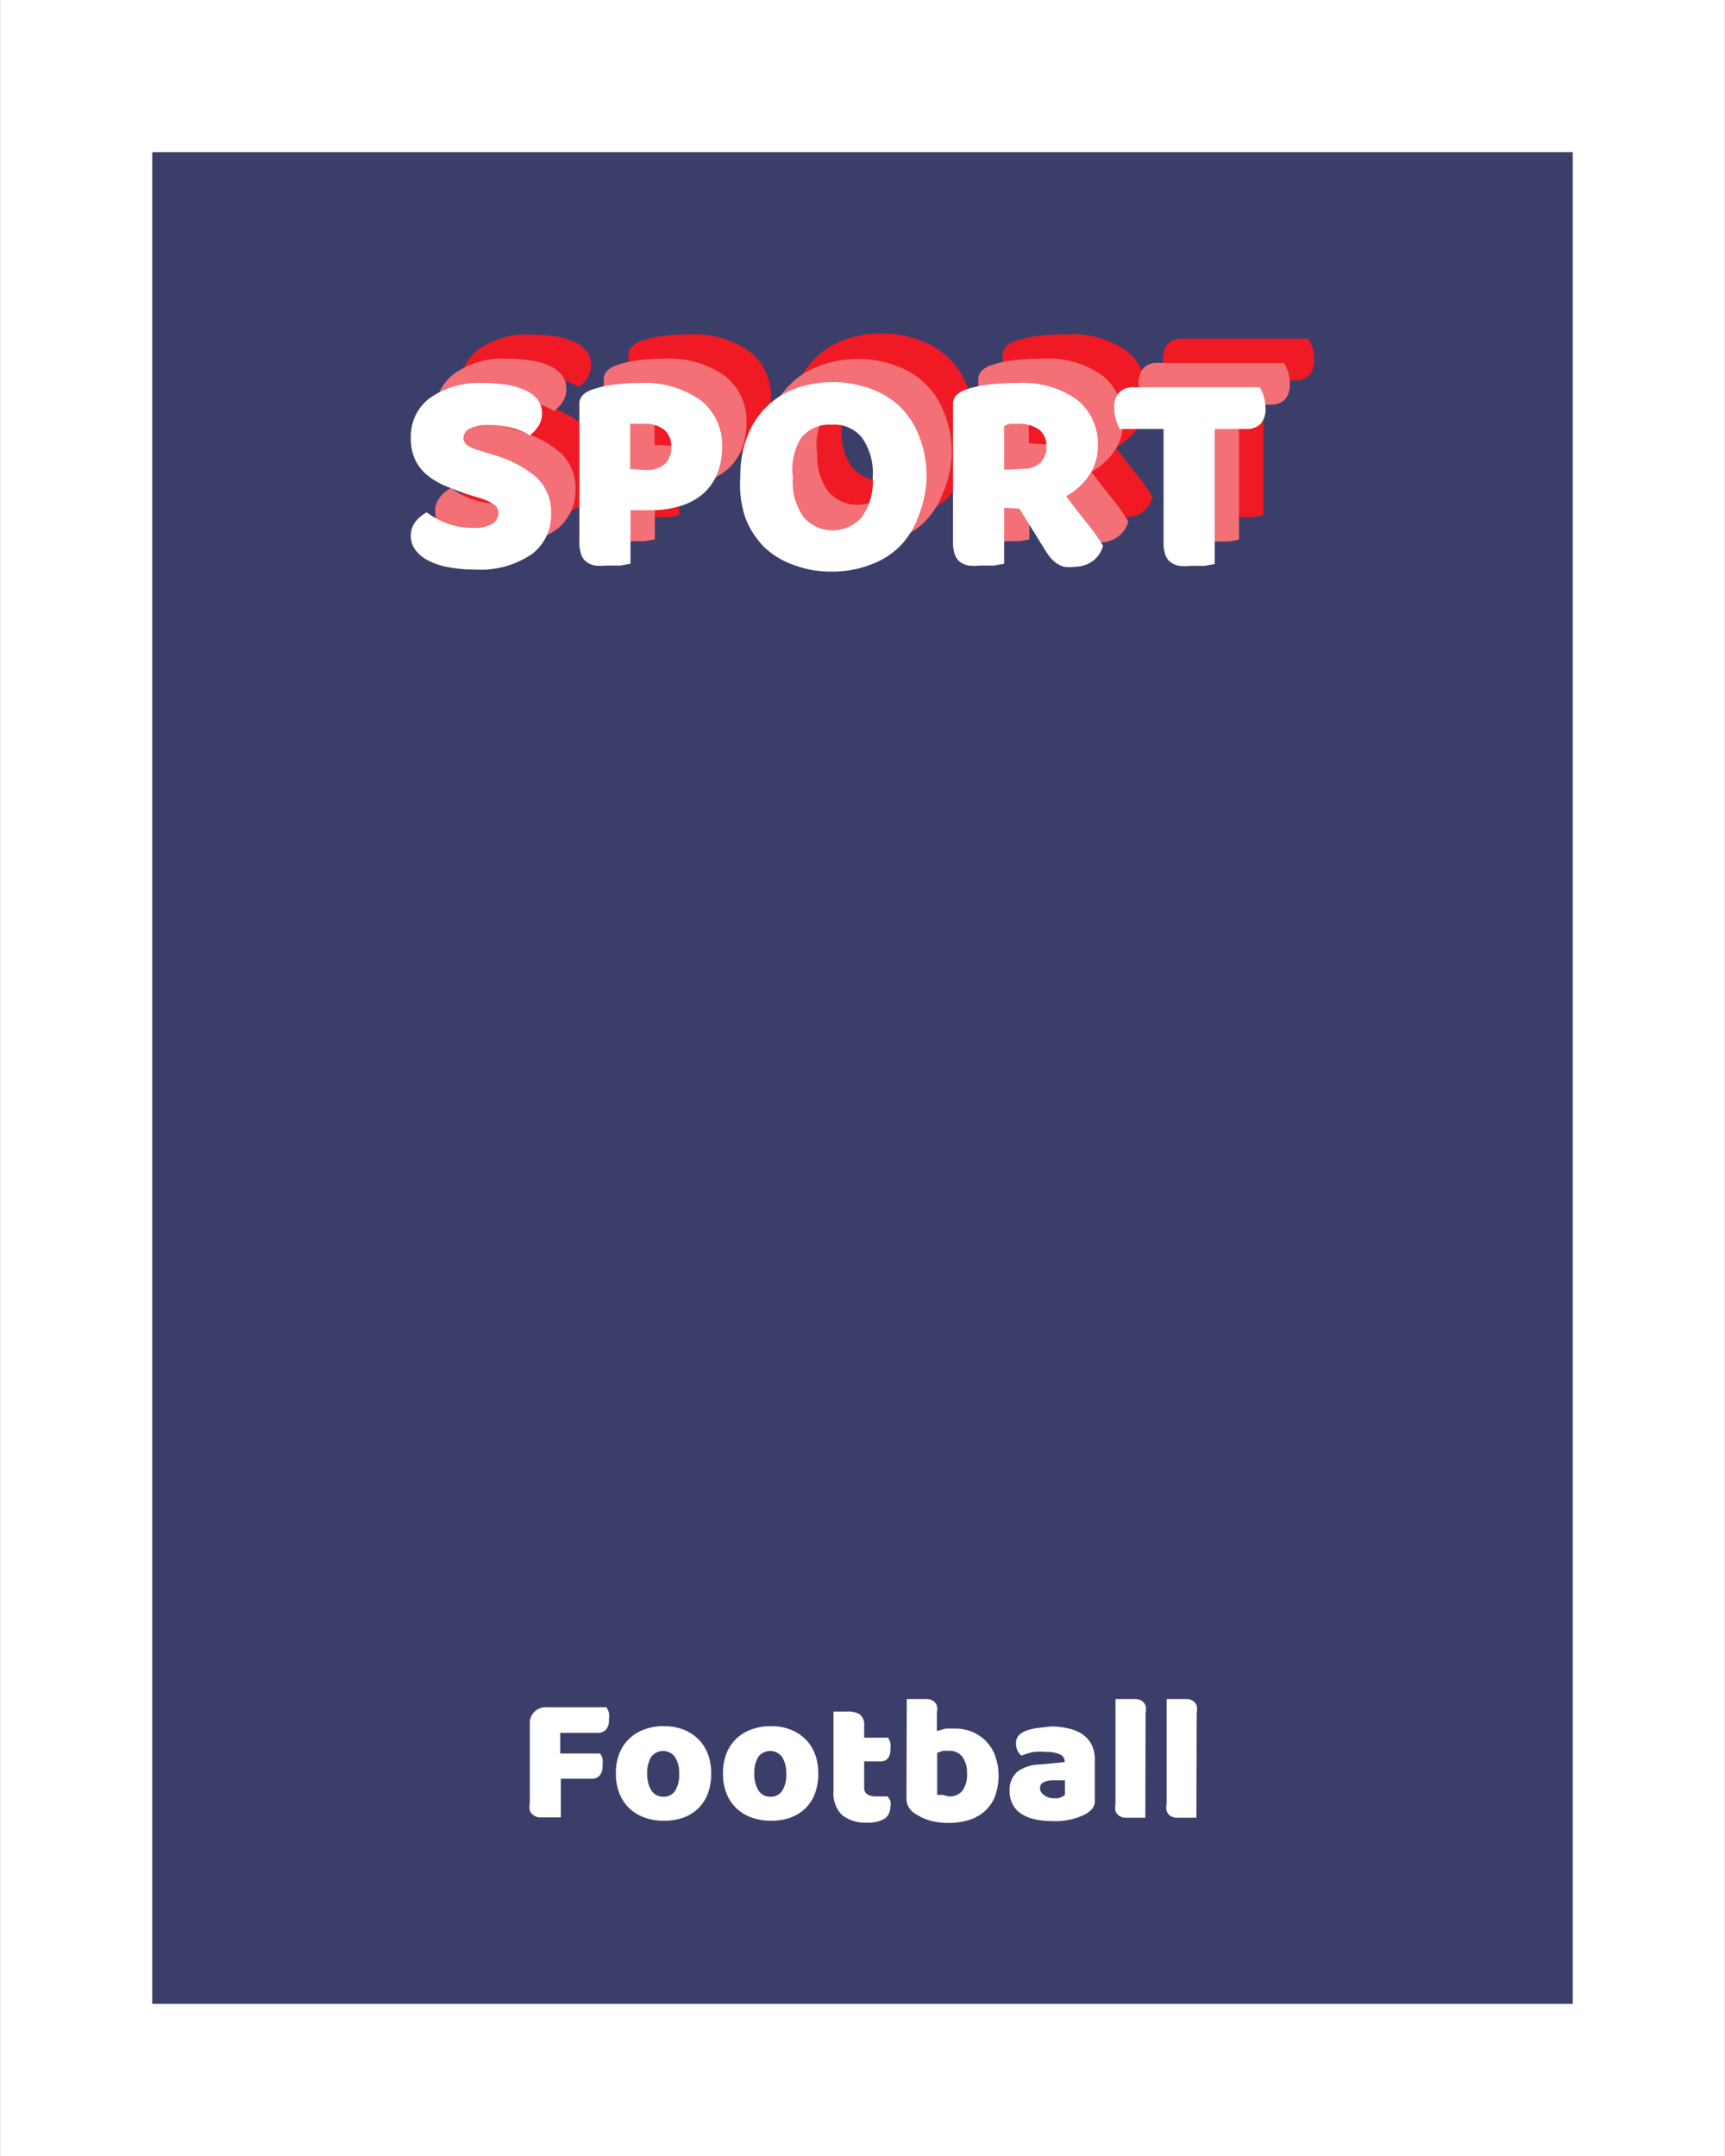<svg width="20mm" height="25mm" xmlns="http://www.w3.org/2000/svg" viewBox="0 0 56.69 70.87"><rect x="0" y="0" width="56.69" height="70.87" fill="#333333" stroke="none"/><defs><style>.cls-1{fill:#3c3e6a;}.cls-2{fill:#fff;}.cls-3{fill:#ef1a23;}.cls-4{fill:#f27076;}</style></defs><title>Fichier 17</title><g id="Calque_2" ><g id="Calque_1-2" ><g id="Cotés"><g id="Barre_latérale_droite"><rect class="cls-1" x="2.5" y="2.5" width="51.69" height="65.87"/><path class="cls-2" d="M51.69,5V65.87H5V5H51.69m5-5H0V70.87H56.69V0Z"/></g></g><g id="Petites_cases"><g id="SPORT"><path class="cls-3" d="M17,14.66q-.42-.14-.77-.29a2.35,2.35,0,0,1-.6-.36,1.48,1.48,0,0,1-.39-.5,1.66,1.66,0,0,1-.14-.72,1.57,1.57,0,0,1,.63-1.31A2.81,2.81,0,0,1,17.5,11a4.77,4.77,0,0,1,.77.06,2.31,2.31,0,0,1,.61.18,1.06,1.06,0,0,1,.4.31.7.7,0,0,1,.14.44.76.76,0,0,1-.12.43,1.2,1.2,0,0,1-.28.3,2.16,2.16,0,0,0-.57-.24,2.84,2.84,0,0,0-.78-.1,1.28,1.28,0,0,0-.63.12.35.35,0,0,0-.2.3A.28.28,0,0,0,17,13a1.3,1.3,0,0,0,.38.17l.51.16a3.68,3.68,0,0,1,1.39.73,1.57,1.57,0,0,1,.48,1.21,1.6,1.6,0,0,1-.64,1.32,3,3,0,0,1-1.89.5,4.4,4.4,0,0,1-.82-.07,2.59,2.59,0,0,1-.66-.21,1.22,1.22,0,0,1-.44-.35.76.76,0,0,1-.16-.48.72.72,0,0,1,.16-.48,1.26,1.26,0,0,1,.36-.3,2.6,2.6,0,0,0,.66.36,2.29,2.29,0,0,0,.85.15,1.14,1.14,0,0,0,.66-.14.41.41,0,0,0,.19-.34.33.33,0,0,0-.15-.29,2,2,0,0,0-.43-.2Z"/><path class="cls-3" d="M22.32,16.93,22,17l-.45,0a2,2,0,0,1-.39,0,.69.69,0,0,1-.28-.12.52.52,0,0,1-.17-.24,1.17,1.17,0,0,1-.06-.4V11.7a.42.42,0,0,1,.11-.31.79.79,0,0,1,.3-.18,3.64,3.64,0,0,1,.74-.17,6.71,6.71,0,0,1,.84-.05,3.16,3.16,0,0,1,2,.57,1.87,1.87,0,0,1,.7,1.54,2.31,2.31,0,0,1-.15.85,1.77,1.77,0,0,1-.44.65A2,2,0,0,1,24,15a3.27,3.27,0,0,1-1,.15h-.68Zm.5-3.08a.92.92,0,0,0,.62-.19.72.72,0,0,0,.22-.57.7.7,0,0,0-.23-.56,1,1,0,0,0-.66-.2h-.25l-.21,0v1.49Z"/><path class="cls-3" d="M25.93,14.05a3.48,3.48,0,0,1,.24-1.33,2.67,2.67,0,0,1,1.6-1.56,3.65,3.65,0,0,1,2.39,0,2.78,2.78,0,0,1,1,.59,2.71,2.71,0,0,1,.65,1A3.48,3.48,0,0,1,32,14.05a3.58,3.58,0,0,1-.23,1.33,2.68,2.68,0,0,1-.64,1,2.73,2.73,0,0,1-1,.59,3.53,3.53,0,0,1-1.21.2,3.45,3.45,0,0,1-1.21-.21,2.7,2.7,0,0,1-1-.6,2.78,2.78,0,0,1-.63-1A3.51,3.51,0,0,1,25.93,14.05Zm1.73,0A2,2,0,0,0,28,15.36a1.27,1.27,0,0,0,1.91,0,2,2,0,0,0,.36-1.31,2,2,0,0,0-.35-1.3,1.17,1.17,0,0,0-1-.43,1.19,1.19,0,0,0-1,.43A2,2,0,0,0,27.65,14.05Z"/><path class="cls-3" d="M34.63,15.09v1.84L34.3,17l-.45,0a2,2,0,0,1-.39,0,.66.66,0,0,1-.28-.12.54.54,0,0,1-.17-.24,1.17,1.17,0,0,1-.06-.4V11.7a.42.42,0,0,1,.11-.31.79.79,0,0,1,.3-.18,3.64,3.64,0,0,1,.76-.17,7.61,7.61,0,0,1,.92-.05,3.07,3.07,0,0,1,2,.56,1.85,1.85,0,0,1,.67,1.51,1.68,1.68,0,0,1-.31,1,2.2,2.2,0,0,1-.73.65q.35.47.68.88a5.71,5.71,0,0,1,.53.75.91.91,0,0,1-.35.51A1,1,0,0,1,37,17a1.23,1.23,0,0,1-.36,0,.88.88,0,0,1-.27-.13,1.11,1.11,0,0,1-.21-.21,2.84,2.84,0,0,1-.18-.27l-.81-1.3Zm.6-1.28a.84.84,0,0,0,.58-.19.7.7,0,0,0,.21-.55.67.67,0,0,0-.24-.55,1.2,1.2,0,0,0-.74-.19h-.23l-.19,0v1.44Z"/><path class="cls-3" d="M38.4,12.5a1.22,1.22,0,0,1-.12-.29,1.27,1.27,0,0,1-.06-.38.73.73,0,0,1,.17-.54.6.6,0,0,1,.44-.16H43a1.29,1.29,0,0,1,.13.29,1.27,1.27,0,0,1,.06.38.72.72,0,0,1-.17.54.6.6,0,0,1-.44.16H41.52v4.44l-.33.06-.45,0a2,2,0,0,1-.39,0,.69.69,0,0,1-.28-.12.51.51,0,0,1-.17-.24,1.15,1.15,0,0,1-.06-.4V12.5Z"/><path class="cls-4" d="M16.2,15.46q-.42-.14-.77-.29a2.35,2.35,0,0,1-.6-.36,1.48,1.48,0,0,1-.39-.5,1.66,1.66,0,0,1-.14-.72,1.57,1.57,0,0,1,.63-1.31,2.81,2.81,0,0,1,1.76-.49,4.77,4.77,0,0,1,.77.06,2.31,2.31,0,0,1,.61.18,1.06,1.06,0,0,1,.4.31.7.7,0,0,1,.14.44.76.76,0,0,1-.12.43,1.2,1.2,0,0,1-.28.3,2.16,2.16,0,0,0-.57-.24,2.84,2.84,0,0,0-.78-.1,1.28,1.28,0,0,0-.63.12.35.35,0,0,0-.2.3.28.28,0,0,0,.12.24,1.3,1.3,0,0,0,.38.17l.51.16a3.68,3.68,0,0,1,1.39.73,1.57,1.57,0,0,1,.48,1.21,1.6,1.6,0,0,1-.64,1.32,3,3,0,0,1-1.89.5,4.4,4.4,0,0,1-.82-.07,2.59,2.59,0,0,1-.66-.21,1.22,1.22,0,0,1-.44-.35.76.76,0,0,1-.16-.47.72.72,0,0,1,.16-.48,1.26,1.26,0,0,1,.36-.3,2.6,2.6,0,0,0,.66.36,2.29,2.29,0,0,0,.85.15,1.14,1.14,0,0,0,.66-.14.41.41,0,0,0,.19-.34.33.33,0,0,0-.15-.29,2,2,0,0,0-.43-.2Z"/><path class="cls-4" d="M21.52,17.73l-.33.06-.45,0a2,2,0,0,1-.39,0,.69.69,0,0,1-.28-.12.52.52,0,0,1-.17-.24,1.17,1.17,0,0,1-.06-.4V12.5a.42.42,0,0,1,.11-.31.79.79,0,0,1,.3-.18,3.64,3.64,0,0,1,.74-.17,6.71,6.71,0,0,1,.84-.05,3.16,3.16,0,0,1,2,.57,1.87,1.87,0,0,1,.7,1.54,2.31,2.31,0,0,1-.15.85,1.77,1.77,0,0,1-.44.65,2,2,0,0,1-.74.42,3.27,3.27,0,0,1-1,.15h-.68Zm.5-3.08a.92.92,0,0,0,.62-.19.72.72,0,0,0,.22-.57.7.7,0,0,0-.23-.56,1,1,0,0,0-.66-.2h-.25l-.21,0v1.49Z"/><path class="cls-4" d="M25.13,14.85a3.48,3.48,0,0,1,.24-1.32A2.67,2.67,0,0,1,27,12a3.65,3.65,0,0,1,2.39,0,2.78,2.78,0,0,1,1,.59,2.71,2.71,0,0,1,.65,1,3.48,3.48,0,0,1,.24,1.32A3.58,3.58,0,0,1,31,16.18a2.68,2.68,0,0,1-.64,1,2.73,2.73,0,0,1-1,.59,3.53,3.53,0,0,1-1.21.2,3.45,3.45,0,0,1-1.21-.21,2.7,2.7,0,0,1-1-.6,2.78,2.78,0,0,1-.63-1A3.51,3.51,0,0,1,25.13,14.85Zm1.73,0a2,2,0,0,0,.36,1.31,1.27,1.27,0,0,0,1.91,0,2,2,0,0,0,.36-1.31,2,2,0,0,0-.35-1.3,1.17,1.17,0,0,0-1-.43,1.19,1.19,0,0,0-1,.43A2,2,0,0,0,26.85,14.85Z"/><path class="cls-4" d="M33.83,15.89v1.84l-.33.06-.45,0a2,2,0,0,1-.39,0,.66.66,0,0,1-.28-.12.54.54,0,0,1-.17-.24,1.17,1.17,0,0,1-.06-.4V12.5a.42.42,0,0,1,.11-.31.79.79,0,0,1,.3-.18,3.64,3.64,0,0,1,.76-.17,7.61,7.61,0,0,1,.92-.05,3.07,3.07,0,0,1,2,.56,1.85,1.85,0,0,1,.67,1.51,1.68,1.68,0,0,1-.31,1,2.2,2.2,0,0,1-.73.65q.35.47.68.88a5.71,5.71,0,0,1,.53.75.91.91,0,0,1-.35.51,1,1,0,0,1-.57.18,1.23,1.23,0,0,1-.36,0,.88.88,0,0,1-.27-.13,1.11,1.11,0,0,1-.21-.21,2.84,2.84,0,0,1-.18-.27l-.81-1.3Zm.6-1.28a.84.84,0,0,0,.58-.19.7.7,0,0,0,.21-.55.67.67,0,0,0-.24-.55,1.2,1.2,0,0,0-.74-.19H34l-.19,0v1.44Z"/><path class="cls-4" d="M37.6,13.3a1.22,1.22,0,0,1-.12-.29,1.27,1.27,0,0,1-.06-.38.73.73,0,0,1,.17-.54.6.6,0,0,1,.44-.16H42.2a1.29,1.29,0,0,1,.13.29,1.27,1.27,0,0,1,.06.38.72.72,0,0,1-.17.54.6.6,0,0,1-.44.16H40.72v4.44l-.33.06-.45,0a2,2,0,0,1-.39,0,.69.69,0,0,1-.28-.12.51.51,0,0,1-.17-.24A1.15,1.15,0,0,1,39,17V13.3Z"/><path class="cls-2" d="M15.4,16.26q-.42-.14-.77-.29a2.35,2.35,0,0,1-.6-.36,1.48,1.48,0,0,1-.39-.5,1.66,1.66,0,0,1-.14-.72,1.57,1.57,0,0,1,.63-1.31,2.81,2.81,0,0,1,1.76-.49,4.77,4.77,0,0,1,.77.06,2.31,2.31,0,0,1,.61.18,1.06,1.06,0,0,1,.4.31.7.7,0,0,1,.14.44.76.76,0,0,1-.12.43,1.2,1.2,0,0,1-.28.3,2.16,2.16,0,0,0-.57-.24,2.84,2.84,0,0,0-.78-.1,1.28,1.28,0,0,0-.63.12.35.35,0,0,0-.2.3.28.28,0,0,0,.12.24,1.3,1.3,0,0,0,.38.17l.51.16a3.68,3.68,0,0,1,1.39.73,1.57,1.57,0,0,1,.48,1.21,1.6,1.6,0,0,1-.64,1.32,3,3,0,0,1-1.89.5,4.4,4.4,0,0,1-.82-.07,2.59,2.59,0,0,1-.66-.21,1.22,1.22,0,0,1-.44-.35.76.76,0,0,1-.16-.47.72.72,0,0,1,.16-.48,1.26,1.26,0,0,1,.36-.3,2.6,2.6,0,0,0,.66.36,2.29,2.29,0,0,0,.85.15,1.14,1.14,0,0,0,.66-.14.41.41,0,0,0,.19-.34.33.33,0,0,0-.15-.29,2,2,0,0,0-.43-.2Z"/><path class="cls-2" d="M20.72,18.53l-.33.06-.45,0a2,2,0,0,1-.39,0,.69.69,0,0,1-.28-.12.52.52,0,0,1-.17-.24,1.17,1.17,0,0,1-.06-.4V13.3a.42.42,0,0,1,.11-.31.79.79,0,0,1,.3-.18,3.64,3.64,0,0,1,.74-.17,6.71,6.71,0,0,1,.84-.05,3.16,3.16,0,0,1,2,.57,1.87,1.87,0,0,1,.7,1.54,2.31,2.31,0,0,1-.15.85,1.77,1.77,0,0,1-.44.65,2,2,0,0,1-.74.42,3.27,3.27,0,0,1-1,.15h-.68Zm.5-3.08a.92.92,0,0,0,.62-.19.72.72,0,0,0,.22-.57.7.7,0,0,0-.23-.56,1,1,0,0,0-.66-.2h-.25l-.21,0v1.49Z"/><path class="cls-2" d="M24.33,15.65a3.48,3.48,0,0,1,.24-1.33,2.67,2.67,0,0,1,1.6-1.56,3.65,3.65,0,0,1,2.39,0,2.78,2.78,0,0,1,1,.59,2.71,2.71,0,0,1,.65,1,3.48,3.48,0,0,1,.24,1.33A3.58,3.58,0,0,1,30.17,17a2.68,2.68,0,0,1-.64,1,2.73,2.73,0,0,1-1,.59,3.53,3.53,0,0,1-1.21.2,3.45,3.45,0,0,1-1.21-.21,2.7,2.7,0,0,1-1-.6,2.78,2.78,0,0,1-.63-1A3.51,3.51,0,0,1,24.33,15.65Zm1.73,0A2,2,0,0,0,26.41,17a1.27,1.27,0,0,0,1.91,0,2,2,0,0,0,.36-1.31,2,2,0,0,0-.35-1.3,1.17,1.17,0,0,0-1-.43,1.19,1.19,0,0,0-1,.43A2,2,0,0,0,26.05,15.65Z"/><path class="cls-2" d="M33,16.69v1.84l-.33.06-.45,0a2,2,0,0,1-.39,0,.66.66,0,0,1-.28-.12.54.54,0,0,1-.17-.24,1.17,1.17,0,0,1-.06-.4V13.3a.42.42,0,0,1,.11-.31.79.79,0,0,1,.3-.18,3.64,3.64,0,0,1,.76-.17,7.61,7.61,0,0,1,.92-.05,3.07,3.07,0,0,1,2,.56,1.85,1.85,0,0,1,.67,1.51,1.68,1.68,0,0,1-.31,1,2.2,2.2,0,0,1-.73.65q.35.47.68.88a5.71,5.71,0,0,1,.53.75.91.91,0,0,1-.35.51,1,1,0,0,1-.57.18,1.23,1.23,0,0,1-.36,0,.88.88,0,0,1-.27-.13,1.11,1.11,0,0,1-.21-.21,2.84,2.84,0,0,1-.18-.27l-.81-1.3Zm.6-1.28a.84.84,0,0,0,.58-.19.7.7,0,0,0,.21-.55.67.67,0,0,0-.24-.55,1.2,1.2,0,0,0-.74-.19h-.23L33,14v1.44Z"/><path class="cls-2" d="M36.8,14.1a1.22,1.22,0,0,1-.12-.29,1.27,1.27,0,0,1-.06-.38.73.73,0,0,1,.17-.54.6.6,0,0,1,.44-.16H41.4a1.29,1.29,0,0,1,.13.29,1.27,1.27,0,0,1,.06.38.72.72,0,0,1-.17.54.6.6,0,0,1-.44.16H39.92v4.44l-.33.06-.45,0a2,2,0,0,1-.39,0,.69.69,0,0,1-.28-.12.51.51,0,0,1-.17-.24,1.15,1.15,0,0,1-.06-.4V14.1Z"/></g></g><g id="Modules"><g id="Module_droit"><g id="Football"><path class="cls-2" d="M19.93,56.12a.75.75,0,0,1,.08.18.83.83,0,0,1,0,.23.46.46,0,0,1-.1.33.36.36,0,0,1-.27.1H18.41v.68h1.31a.6.6,0,0,1,.08.17.8.8,0,0,1,0,.23.45.45,0,0,1-.1.33.36.36,0,0,1-.27.1h-1v1.27l-.21,0-.28,0-.24,0a.42.42,0,0,1-.18-.08.33.33,0,0,1-.11-.15.75.75,0,0,1,0-.25V56.68a.52.52,0,0,1,.56-.56Z"/><path class="cls-2" d="M23.37,58.3a1.8,1.8,0,0,1-.11.66,1.34,1.34,0,0,1-.32.49,1.37,1.37,0,0,1-.49.3,1.93,1.93,0,0,1-.64.1,1.83,1.83,0,0,1-.64-.11,1.4,1.4,0,0,1-.5-.31,1.39,1.39,0,0,1-.32-.49,1.75,1.75,0,0,1-.11-.65,1.72,1.72,0,0,1,.11-.64,1.38,1.38,0,0,1,.32-.49,1.42,1.42,0,0,1,.5-.31,1.83,1.83,0,0,1,.64-.11,1.77,1.77,0,0,1,.64.11,1.44,1.44,0,0,1,.49.31,1.37,1.37,0,0,1,.32.49A1.71,1.71,0,0,1,23.37,58.3Zm-2.1,0a1,1,0,0,0,.14.56.45.45,0,0,0,.39.2.44.44,0,0,0,.39-.2,1,1,0,0,0,.13-.56,1,1,0,0,0-.14-.55.49.49,0,0,0-.78,0A1,1,0,0,0,21.27,58.3Z"/><path class="cls-2" d="M26.89,58.3a1.8,1.8,0,0,1-.11.66,1.34,1.34,0,0,1-.32.49,1.37,1.37,0,0,1-.49.3,1.93,1.93,0,0,1-.64.1,1.83,1.83,0,0,1-.64-.11,1.4,1.4,0,0,1-.5-.31,1.39,1.39,0,0,1-.32-.49,1.75,1.75,0,0,1-.11-.65,1.72,1.72,0,0,1,.11-.64,1.38,1.38,0,0,1,.32-.49,1.42,1.42,0,0,1,.5-.31,1.83,1.83,0,0,1,.64-.11,1.77,1.77,0,0,1,.64.11,1.44,1.44,0,0,1,.49.31,1.37,1.37,0,0,1,.32.49A1.71,1.71,0,0,1,26.89,58.3Zm-2.1,0a1,1,0,0,0,.14.56.45.45,0,0,0,.39.2.44.44,0,0,0,.39-.2,1,1,0,0,0,.13-.56,1,1,0,0,0-.14-.55.49.49,0,0,0-.78,0A1,1,0,0,0,24.79,58.3Z"/><path class="cls-2" d="M28.4,58.76a.25.25,0,0,0,.1.22.5.5,0,0,0,.28.07H29l.17,0a.79.79,0,0,1,.09.15.45.45,0,0,1,0,.2.47.47,0,0,1-.17.37,1,1,0,0,1-.6.14,1.23,1.23,0,0,1-.81-.24,1,1,0,0,1-.29-.78V56.26l.19,0,.26,0a.76.76,0,0,1,.41.09.43.43,0,0,1,.15.39v.38h.79a1.1,1.1,0,0,1,.07.17.68.68,0,0,1,0,.22.41.41,0,0,1-.09.3.33.33,0,0,1-.25.09H28.4Z"/><path class="cls-2" d="M29.8,55.85l.19,0,.27,0,.24,0a.41.41,0,0,1,.18.07.32.32,0,0,1,.11.15.67.67,0,0,1,0,.24v.59l.29-.08.3,0a1.48,1.48,0,0,1,.55.1,1.36,1.36,0,0,1,.46.3,1.39,1.39,0,0,1,.31.48,2,2,0,0,1,0,1.35,1.3,1.3,0,0,1-.33.48,1.4,1.4,0,0,1-.51.29,2.14,2.14,0,0,1-.67.1,2.11,2.11,0,0,1-.67-.09,1.76,1.76,0,0,1-.47-.23.57.57,0,0,1-.26-.48Zm1.4,3.2a.52.52,0,0,0,.43-.19.88.88,0,0,0,.15-.56.87.87,0,0,0-.16-.56.52.52,0,0,0-.42-.19l-.21,0-.19.07V59L31,59A.81.81,0,0,0,31.2,59.05Z"/><path class="cls-2" d="M34.54,56.75a2.47,2.47,0,0,1,.59.07,1.34,1.34,0,0,1,.46.2.9.9,0,0,1,.29.34,1.09,1.09,0,0,1,.1.49V59.2a.38.38,0,0,1-.09.26.89.89,0,0,1-.21.17,2.15,2.15,0,0,1-1.1.23A2.5,2.5,0,0,1,34,59.8a1.36,1.36,0,0,1-.44-.18.83.83,0,0,1-.28-.31.91.91,0,0,1-.1-.43.81.81,0,0,1,.25-.64A1.32,1.32,0,0,1,34.2,58l.79-.08v0a.26.26,0,0,0-.15-.25,1,1,0,0,0-.44-.08,2.09,2.09,0,0,0-.44,0,2.41,2.41,0,0,0-.39.12.42.42,0,0,1-.13-.17.52.52,0,0,1-.05-.23.38.38,0,0,1,.08-.25.57.57,0,0,1,.23-.16,1.77,1.77,0,0,1,.41-.1Zm0,2.36.23,0A.55.55,0,0,0,35,59v-.48l-.43,0a.66.66,0,0,0-.28.07.19.19,0,0,0-.11.18.24.24,0,0,0,.09.2A.51.51,0,0,0,34.58,59.11Z"/><path class="cls-2" d="M37.64,59.75l-.19,0-.26,0-.24,0a.41.41,0,0,1-.18-.07.34.34,0,0,1-.11-.15.62.62,0,0,1,0-.24V55.85l.2,0,.26,0,.24,0a.41.41,0,0,1,.18.07.34.34,0,0,1,.11.15.62.62,0,0,1,0,.24Z"/><path class="cls-2" d="M39.32,59.75l-.19,0-.26,0-.24,0a.41.41,0,0,1-.18-.07.34.34,0,0,1-.11-.15.62.62,0,0,1,0-.24V55.85l.2,0,.26,0,.24,0a.41.41,0,0,1,.18.07.34.34,0,0,1,.11.15.62.62,0,0,1,0,.24Z"/></g></g></g></g></g></svg>